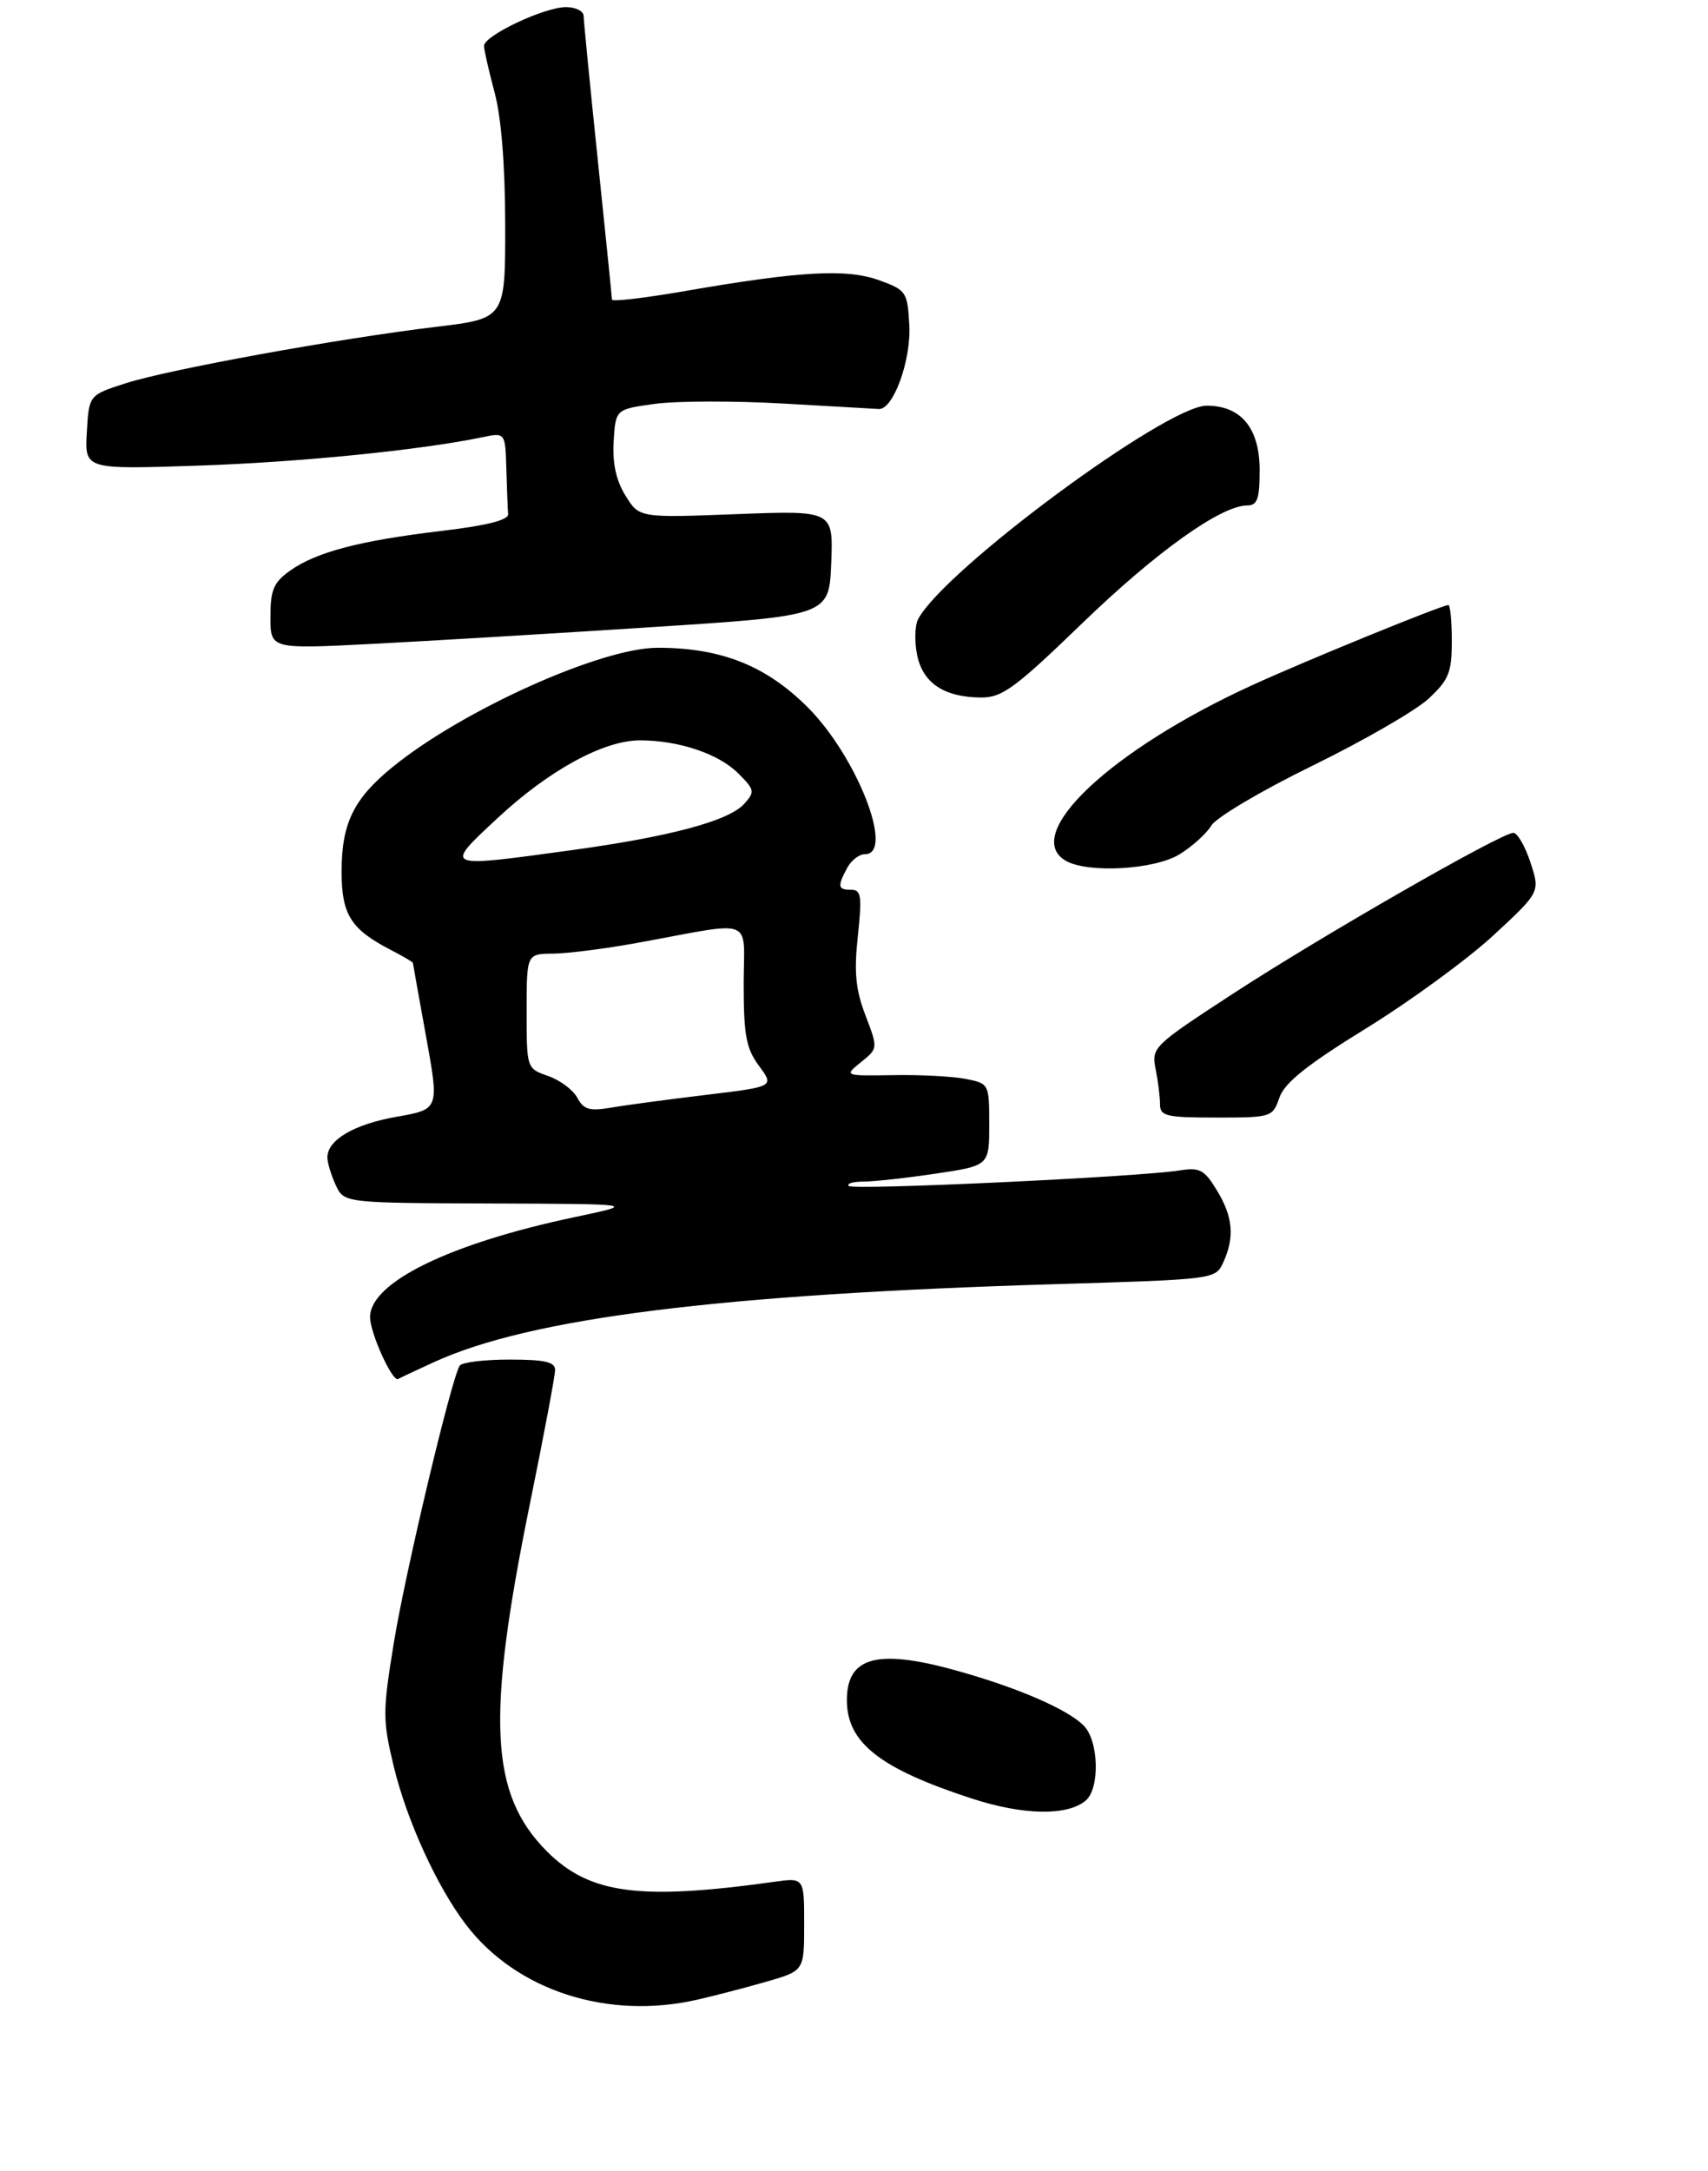<?xml version="1.0" encoding="UTF-8" standalone="no"?>
<!DOCTYPE svg PUBLIC "-//W3C//DTD SVG 1.1//EN" "http://www.w3.org/Graphics/SVG/1.1/DTD/svg11.dtd" >
<svg xmlns="http://www.w3.org/2000/svg" xmlns:xlink="http://www.w3.org/1999/xlink" version="1.1" viewBox="0 0 240 305">
 <g >
 <path fill="currentColor"
d=" M 98.00 280.92 C 100.47 280.36 104.86 279.21 107.75 278.38 C 113.00 276.86 113.00 276.86 113.00 270.32 C 113.00 263.77 113.00 263.77 108.75 264.37 C 89.83 267.01 82.84 266.07 76.87 260.11 C 68.82 252.05 68.30 241.48 74.47 211.21 C 76.41 201.70 78.00 193.26 78.00 192.46 C 78.00 191.33 76.54 191.00 71.56 191.00 C 68.02 191.00 64.88 191.39 64.59 191.86 C 63.40 193.77 56.93 221.00 55.35 230.73 C 53.76 240.49 53.75 241.59 55.32 248.13 C 57.15 255.72 61.39 265.03 65.48 270.39 C 72.55 279.65 85.38 283.81 98.00 280.92 Z  M 152.54 252.97 C 154.58 251.28 154.41 244.55 152.27 242.41 C 150.03 240.17 143.37 237.25 135.10 234.89 C 123.41 231.54 119.00 232.63 119.00 238.85 C 119.00 244.81 123.60 248.44 136.50 252.65 C 143.76 255.02 149.92 255.14 152.54 252.97 Z  M 61.00 191.35 C 74.50 185.17 101.08 181.83 148.15 180.41 C 170.80 179.73 170.80 179.73 171.90 177.32 C 173.51 173.79 173.25 170.92 170.98 167.21 C 169.23 164.32 168.58 163.98 165.74 164.43 C 159.92 165.35 119.90 167.23 119.27 166.61 C 118.94 166.27 119.85 166.00 121.29 166.00 C 122.74 166.00 127.31 165.50 131.46 164.88 C 139.00 163.76 139.00 163.76 139.00 157.99 C 139.00 152.29 138.97 152.22 135.75 151.58 C 133.96 151.22 129.37 150.97 125.55 151.04 C 118.59 151.15 118.59 151.15 120.99 149.21 C 123.38 147.28 123.38 147.28 121.61 142.64 C 120.23 139.03 119.99 136.59 120.54 131.51 C 121.14 125.89 121.01 125.00 119.62 125.00 C 117.72 125.00 117.64 124.55 119.04 121.93 C 119.60 120.87 120.73 120.00 121.54 120.00 C 125.76 120.00 120.42 106.29 113.49 99.36 C 107.64 93.51 101.32 91.00 92.41 91.00 C 84.48 91.00 65.09 99.71 55.23 107.70 C 49.69 112.19 48.00 115.65 48.00 122.45 C 48.00 128.50 49.29 130.55 54.95 133.47 C 56.63 134.34 58.01 135.15 58.02 135.28 C 58.03 135.40 58.86 140.08 59.88 145.67 C 61.72 155.84 61.72 155.84 55.72 156.89 C 49.73 157.95 46.00 160.14 46.00 162.61 C 46.00 163.32 46.52 165.05 47.16 166.45 C 48.32 169.00 48.32 169.00 68.91 169.07 C 89.50 169.14 89.50 169.14 80.78 170.98 C 63.19 174.69 52.00 180.15 52.00 185.04 C 52.00 187.27 55.14 194.18 55.94 193.73 C 56.25 193.55 58.52 192.49 61.00 191.35 Z  M 179.78 154.19 C 180.51 152.10 183.65 149.59 192.01 144.44 C 198.19 140.62 206.21 134.76 209.84 131.41 C 216.42 125.32 216.42 125.32 215.05 121.16 C 214.30 118.87 213.21 117.00 212.65 117.00 C 210.96 117.00 185.61 131.54 173.25 139.60 C 162.04 146.91 161.78 147.16 162.38 150.17 C 162.72 151.86 163.00 154.09 163.00 155.12 C 163.00 156.80 163.84 157.00 170.90 157.00 C 178.67 157.00 178.82 156.95 179.78 154.19 Z  M 165.72 120.03 C 167.49 118.95 169.52 117.12 170.22 115.97 C 170.92 114.82 177.35 111.02 184.50 107.53 C 191.65 104.03 198.96 99.81 200.75 98.14 C 203.59 95.50 204.00 94.47 204.00 90.06 C 204.00 87.28 203.78 85.00 203.52 85.00 C 202.62 85.00 183.51 92.80 175.99 96.24 C 156.11 105.32 143.44 117.24 149.75 120.92 C 152.82 122.71 162.18 122.19 165.72 120.03 Z  M 152.09 87.54 C 162.49 77.50 171.55 71.03 175.25 71.01 C 176.68 71.00 177.00 70.09 177.00 66.04 C 177.00 60.16 174.40 57.00 169.56 56.99 C 163.90 56.98 132.74 80.01 129.02 86.96 C 128.55 87.84 128.48 90.12 128.87 92.02 C 129.68 95.98 132.68 97.96 137.89 97.99 C 140.83 98.00 142.66 96.65 152.09 87.54 Z  M 91.50 88.11 C 116.50 86.50 116.50 86.50 116.80 79.11 C 117.09 71.71 117.09 71.71 103.46 72.23 C 89.82 72.75 89.82 72.75 87.89 69.63 C 86.57 67.49 86.04 65.08 86.23 62.00 C 86.50 57.50 86.50 57.50 92.00 56.74 C 95.03 56.32 103.12 56.30 110.00 56.69 C 116.88 57.09 122.95 57.43 123.50 57.46 C 125.53 57.54 128.05 50.58 127.77 45.65 C 127.51 40.99 127.35 40.75 123.50 39.36 C 118.94 37.72 112.38 38.09 96.25 40.89 C 90.61 41.87 85.99 42.41 85.99 42.09 C 85.98 41.76 85.09 32.95 84.00 22.50 C 82.91 12.05 82.02 2.94 82.01 2.25 C 82.01 1.56 80.89 1.00 79.53 1.00 C 76.48 1.00 68.00 5.01 68.01 6.45 C 68.02 7.03 68.69 9.97 69.50 13.00 C 70.44 16.51 70.98 23.24 70.99 31.63 C 71.00 44.75 71.00 44.75 61.25 45.92 C 47.62 47.55 23.79 51.88 17.64 53.85 C 12.50 55.50 12.50 55.50 12.20 60.72 C 11.90 65.95 11.90 65.95 27.70 65.42 C 41.95 64.95 59.06 63.24 67.75 61.43 C 71.00 60.75 71.00 60.75 71.15 65.88 C 71.23 68.69 71.34 71.55 71.40 72.23 C 71.47 73.06 68.37 73.84 62.00 74.59 C 50.51 75.96 44.43 77.56 40.76 80.17 C 38.44 81.82 38.00 82.86 38.00 86.66 C 38.00 91.19 38.00 91.19 52.25 90.46 C 60.09 90.06 77.75 89.00 91.50 88.11 Z  M 81.12 154.22 C 80.53 153.11 78.68 151.74 77.02 151.16 C 74.00 150.10 74.00 150.10 74.00 142.05 C 74.00 134.00 74.00 134.00 77.75 133.97 C 79.81 133.95 85.10 133.27 89.50 132.47 C 106.39 129.39 104.50 128.65 104.50 138.32 C 104.50 145.46 104.85 147.29 106.65 149.74 C 108.81 152.66 108.81 152.66 99.15 153.82 C 93.84 154.46 87.86 155.26 85.85 155.61 C 82.83 156.12 82.00 155.88 81.12 154.22 Z  M 69.84 115.00 C 77.12 108.21 84.82 104.00 89.95 104.01 C 95.38 104.01 100.99 105.90 103.73 108.64 C 106.05 110.96 106.10 111.23 104.56 112.94 C 102.39 115.33 94.12 117.55 80.22 119.45 C 62.22 121.92 62.36 121.98 69.84 115.00 Z "/>
</g>
</svg>